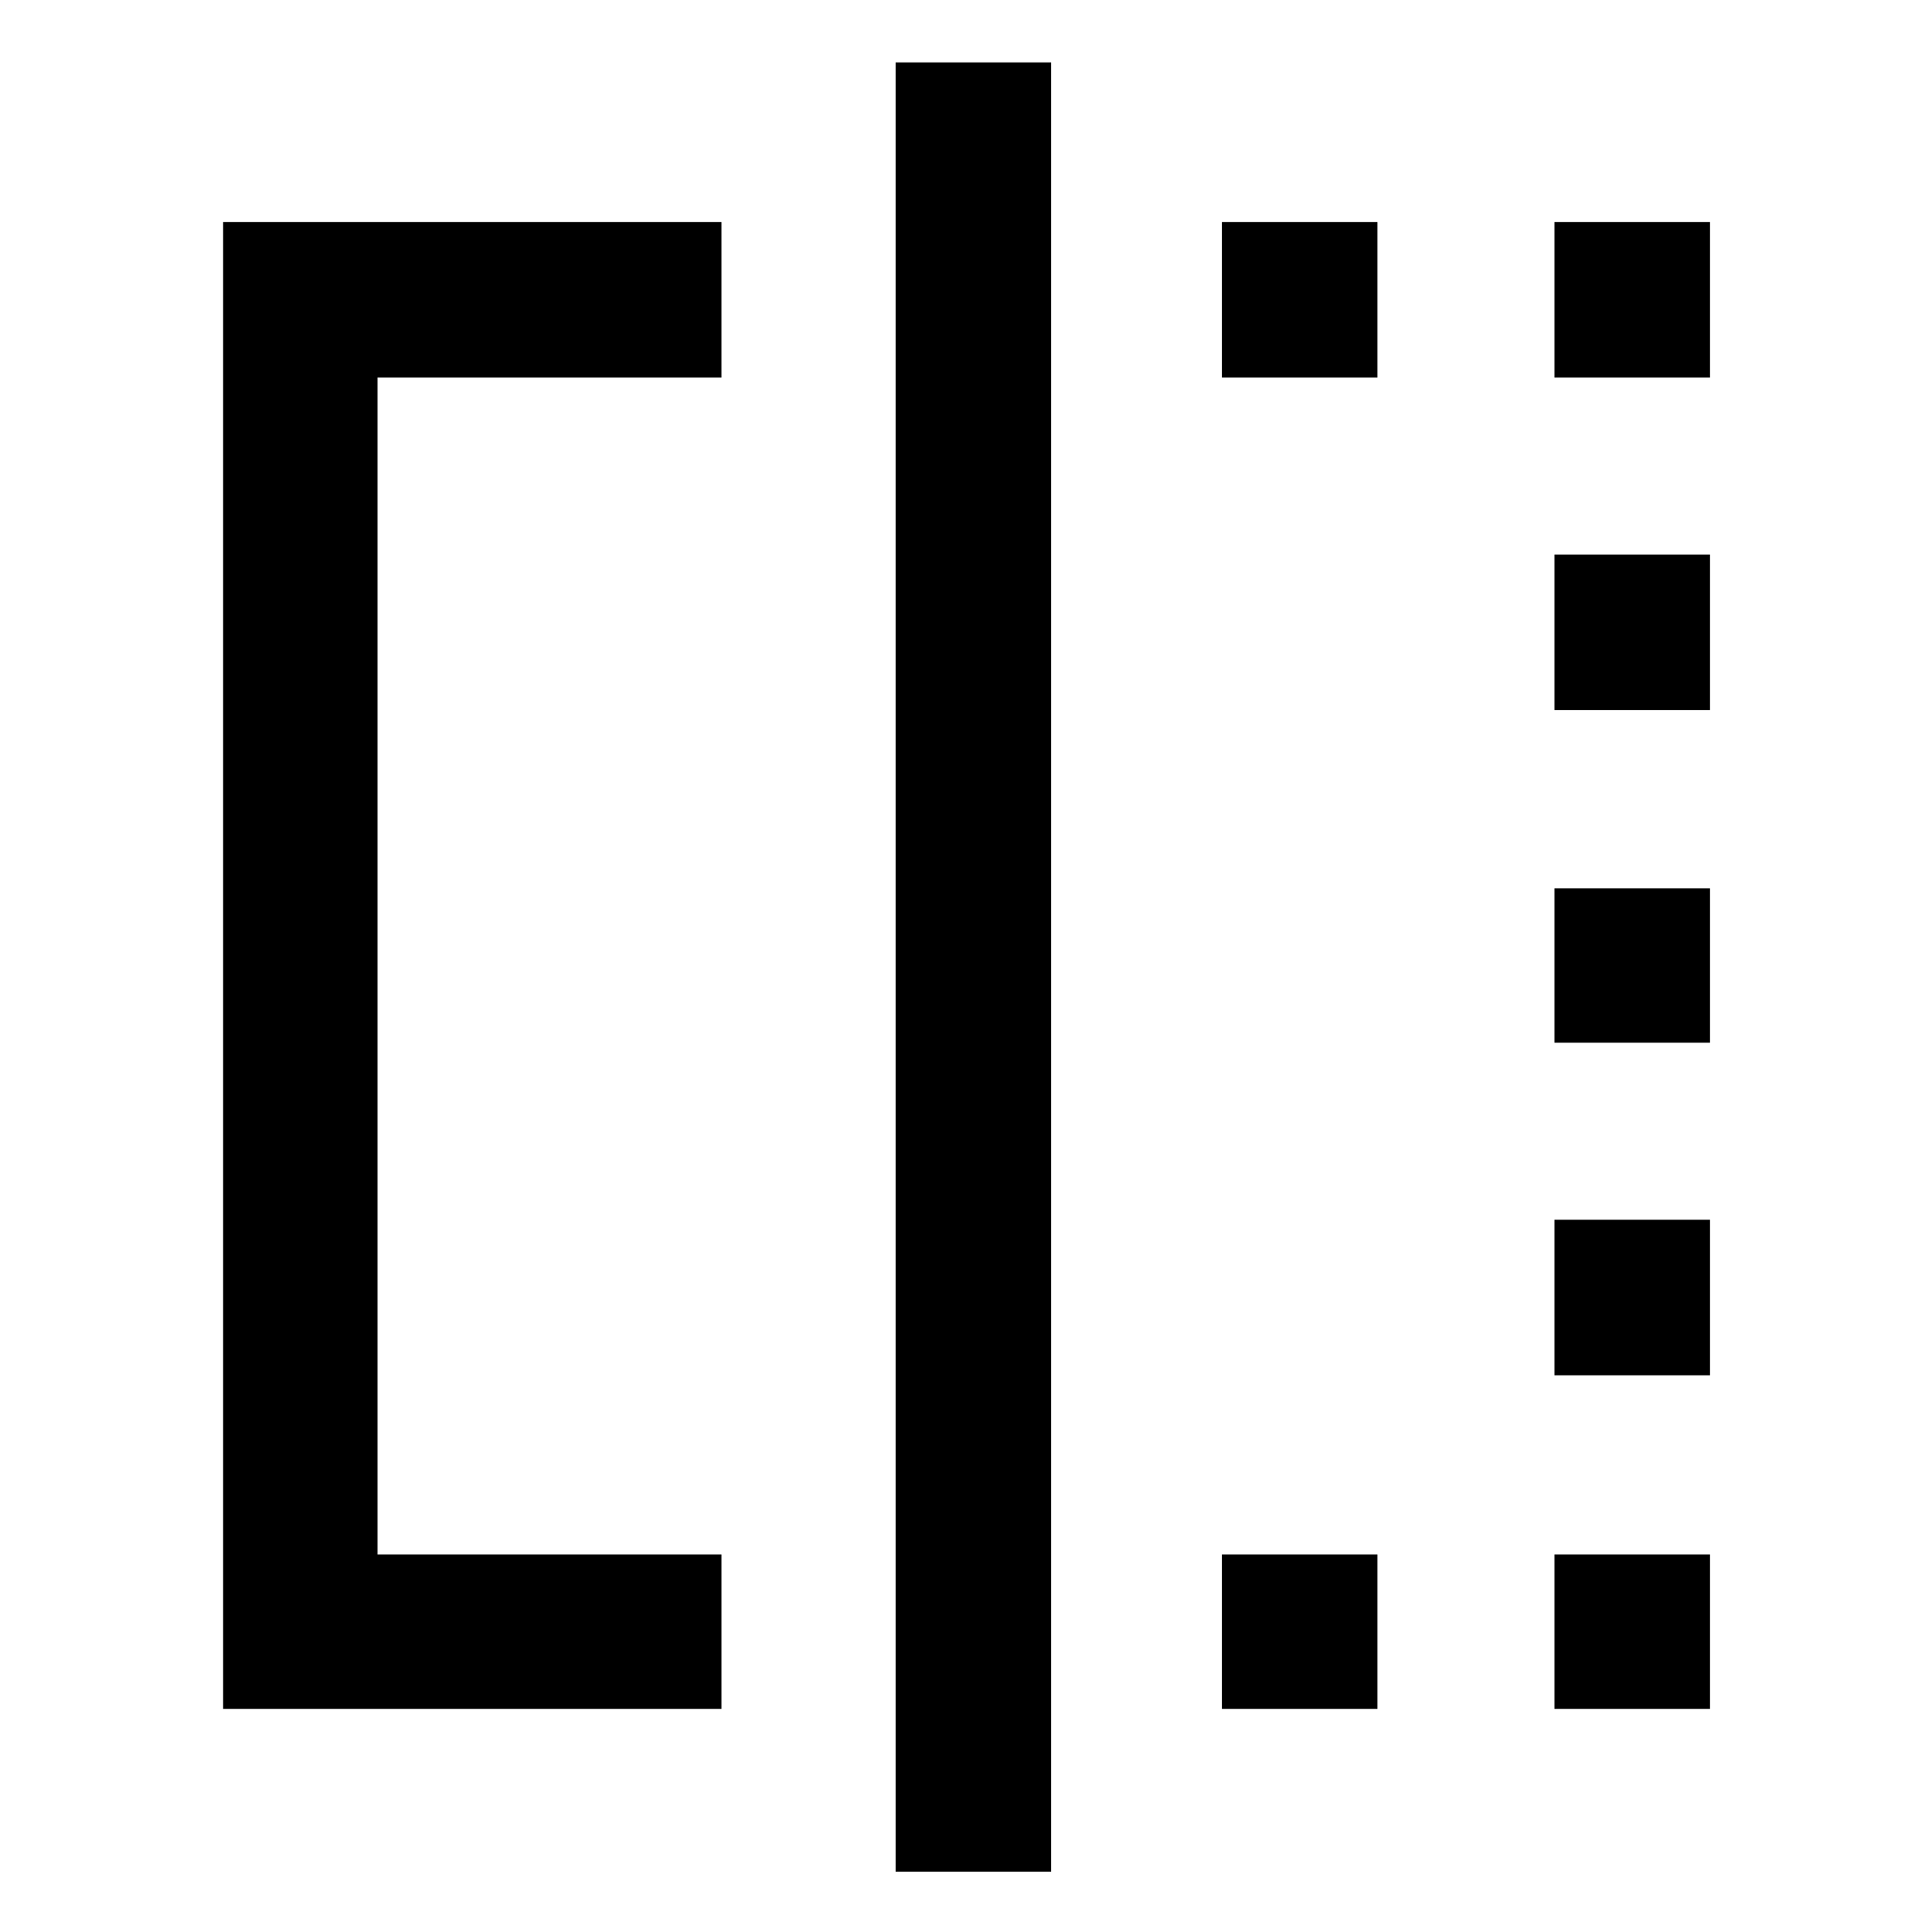 <svg xmlns="http://www.w3.org/2000/svg" height="48" viewBox="0 -960 960 960" width="48"><path d="M607.15-772.41v-77.29h77.29v77.29h-77.29Zm0 661.54v-76.72h77.29v76.72h-77.29Zm165.26-661.54v-77.29h77.29v77.29h-77.29Zm0 661.54v-76.72h77.29v76.72h-77.29Zm0-165.76v-77.28h77.29v77.28h-77.29Zm0-165.26v-76.72h77.29v76.72h-77.29Zm0-165.26v-77.29h77.29v77.29h-77.29ZM358.48-110.87H110.87V-849.7h247.61v77.29H187.59v584.82h170.89v76.72ZM445.02-30v-899h77.28v899h-77.28Z"/></svg>